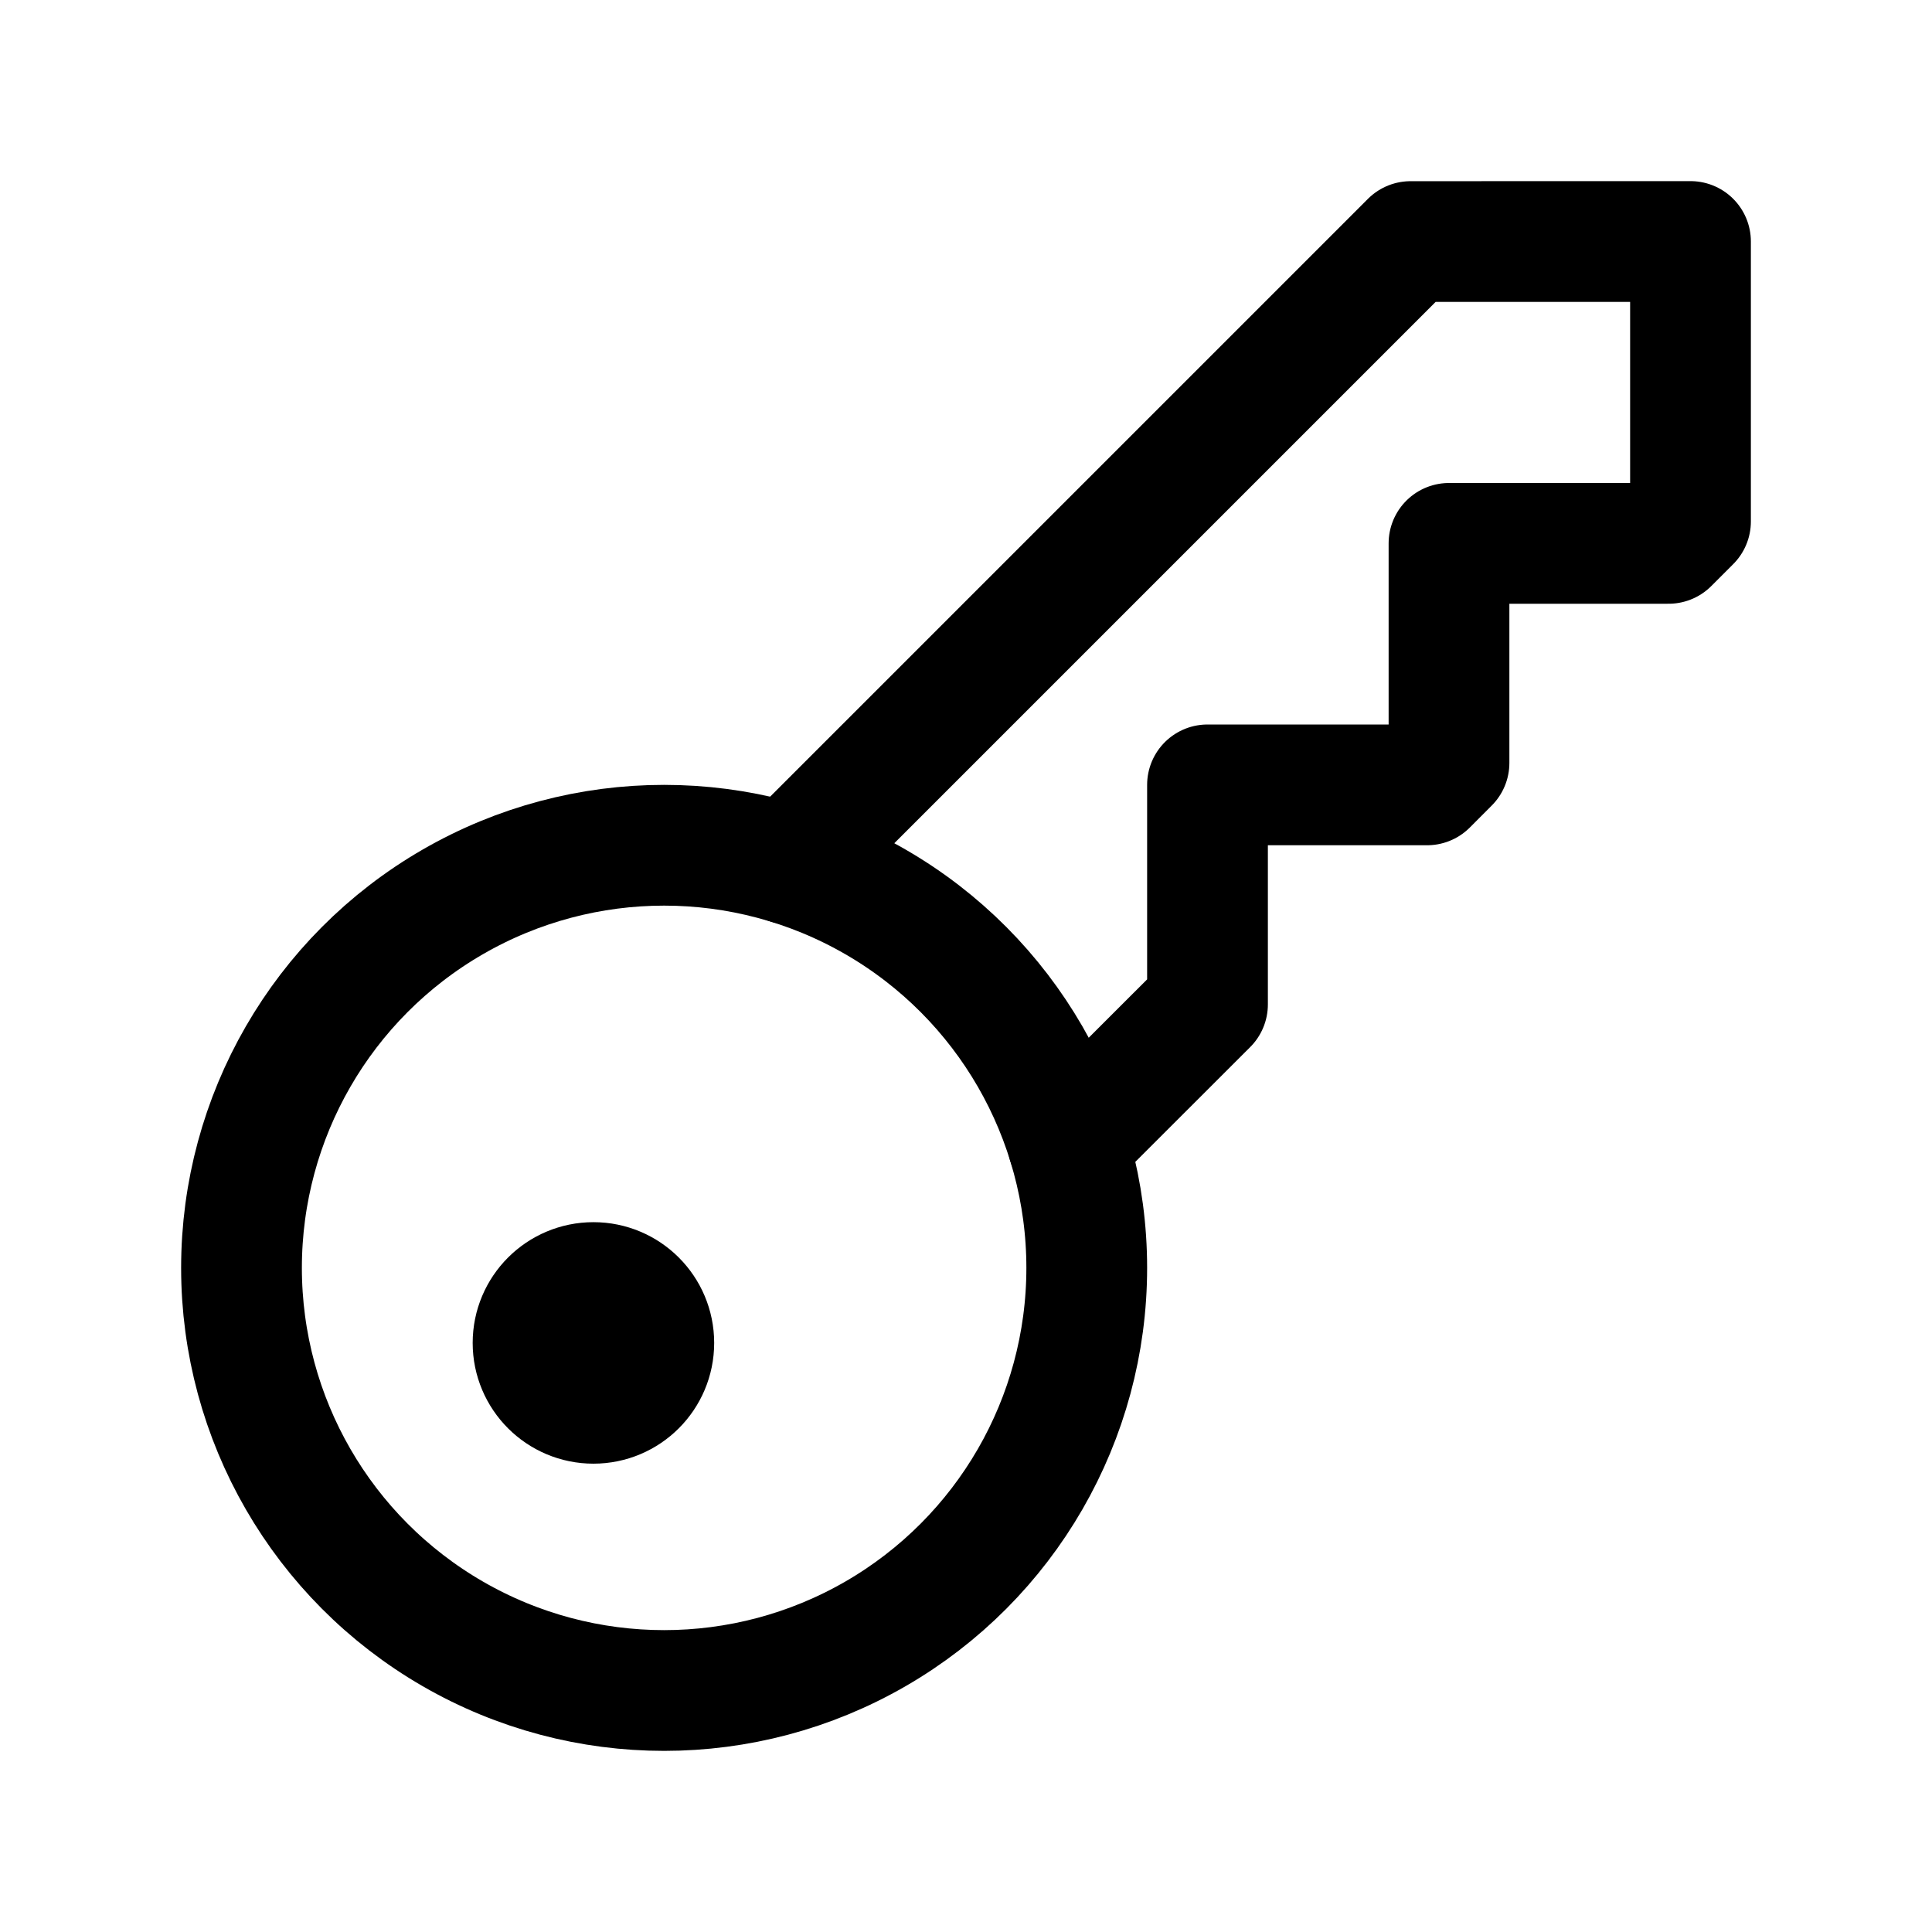 <svg xmlns="http://www.w3.org/2000/svg" width="32" height="32"><g fill="none" stroke="#000" stroke-width="2" stroke-linecap="round" stroke-linejoin="round" stroke-miterlimit="10"><circle cx="9.829" cy="22.243" r="1"/><path d="M17.691 18.943L20 16.636V13h3.637l.363-.364V9h3.637L28 8.637V4l-4.636.001-10.307 10.307"/></g><circle fill="none" stroke="#000" stroke-width="2" stroke-linecap="round" stroke-linejoin="round" stroke-miterlimit="10" cx="11" cy="21" r="7"/></svg>